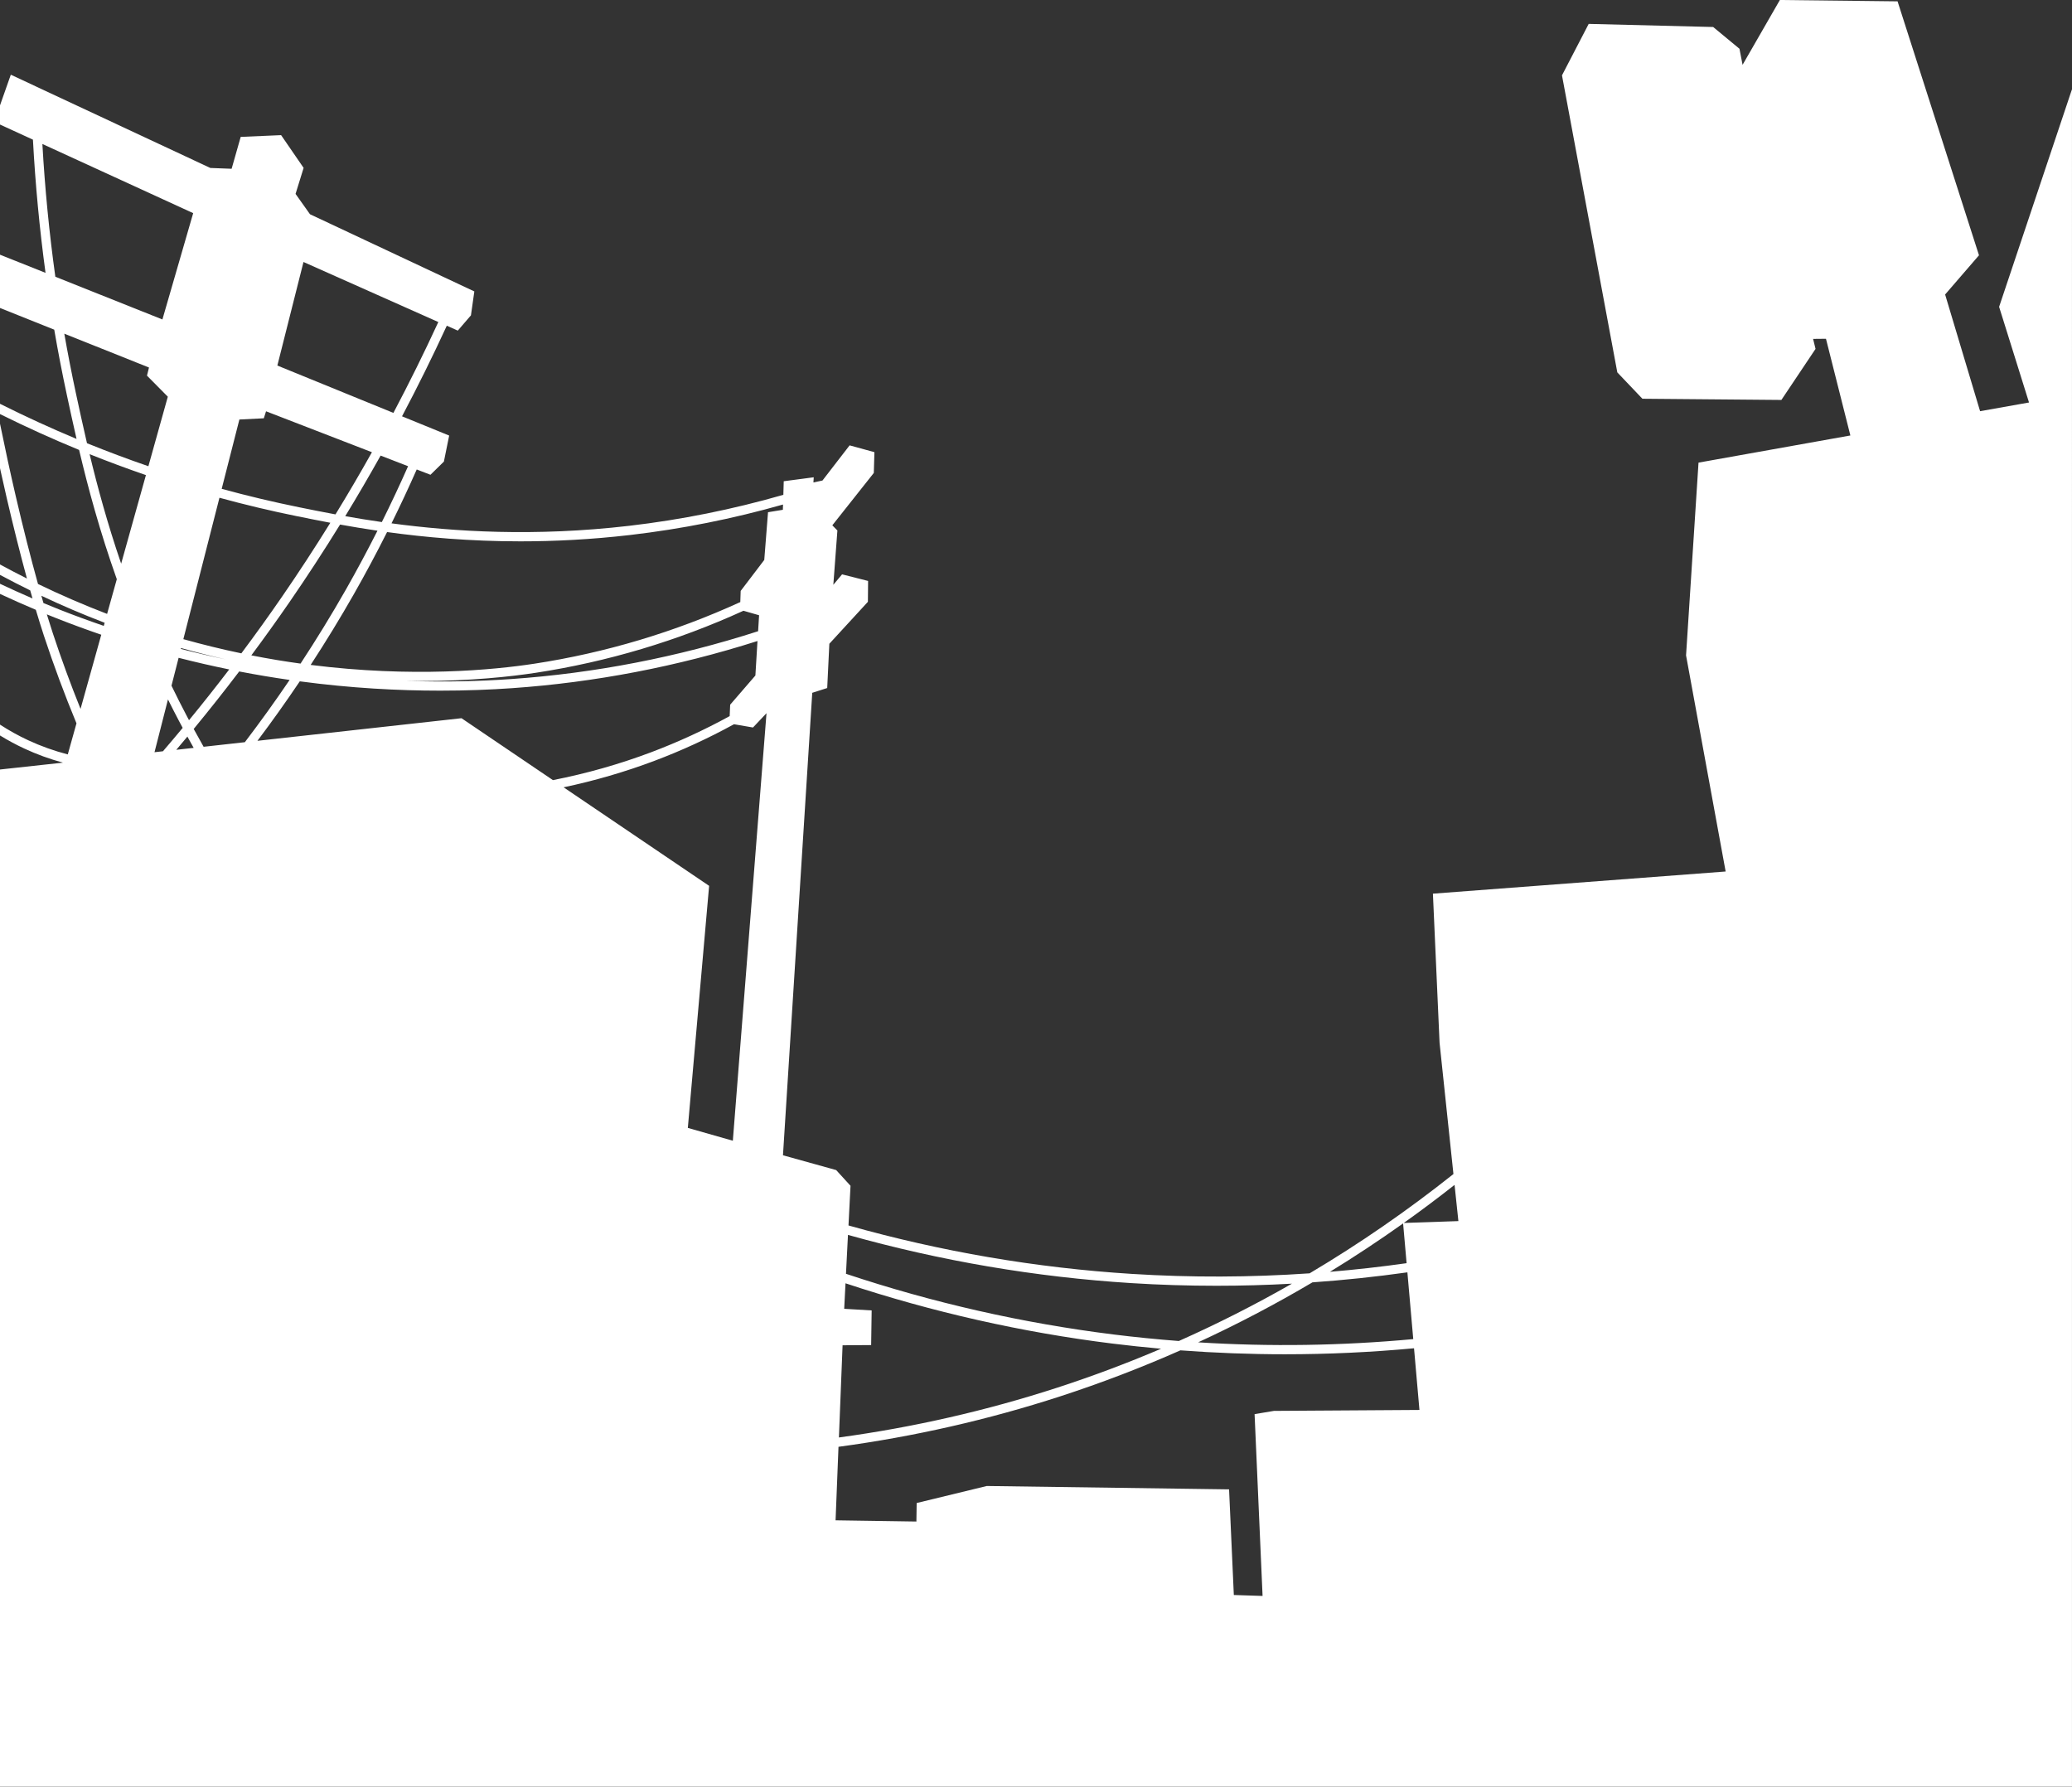 <?xml version="1.0" encoding="UTF-8"?><svg id="Layer_1" xmlns="http://www.w3.org/2000/svg" viewBox="0 0 1125 970"><rect x="0" y="0" width="1125" height="970" fill="#333333" stroke="none"/><defs><style>.cls-1{fill:#fff;stroke-width:0px;}</style></defs><path class="cls-1" d="M1085.43,166.6c5.41,17.31,10.82,34.61,16.23,51.92-8.85,1.58-17.71,3.15-26.56,4.73-6.33-21.12-12.66-42.24-18.99-63.36,6.13-7.1,12.26-14.19,18.39-21.29-14.74-45.96-29.47-91.92-44.21-137.87-21.3-.24-42.6-.49-63.9-.73-6.75,11.73-13.5,23.47-20.25,35.2-.56-2.91-1.13-5.82-1.69-8.73-4.76-3.94-9.52-7.87-14.28-11.81-22.53-.56-45.06-1.12-67.58-1.69-4.83,9.31-9.67,18.63-14.5,27.94,10.01,53.76,20.02,107.51,30.04,161.27,4.54,4.77,9.08,9.53,13.62,14.3,25.15.22,50.31.44,75.46.66,6.18-9.24,12.37-18.48,18.55-27.72-.44-1.81-.88-3.62-1.33-5.43,2.33-.02,4.66-.05,6.99-.07,4.42,17.5,8.83,35.01,13.25,52.51-27.48,4.91-54.97,9.83-82.45,14.74-2.26,34.88-4.52,69.77-6.77,104.65,7.17,39.11,14.33,78.23,21.5,117.34-52.98,4.01-105.96,8.02-158.94,12.03,1.2,26.99,2.4,53.98,3.61,80.96,2.51,23.75,5.02,47.51,7.53,71.26-24.98,19.86-51.04,37.85-78.09,53.91-32.17,2.21-64.47,2.33-96.55.31-52.03-3.27-103.58-12.11-153.82-26.3.37-7.18.74-14.36,1.1-21.54-2.6-2.84-5.19-5.68-7.79-8.53-9.63-2.68-19.25-5.35-28.88-8.03,5.3-83.7,10.6-167.39,15.9-251.09,2.71-.86,5.41-1.72,8.12-2.59.39-8.01.77-16.02,1.16-24.04,6.98-7.59,13.95-15.18,20.93-22.77.04-3.78.07-7.55.11-11.33-4.71-1.19-9.42-2.38-14.13-3.58-1.58,1.89-3.17,3.78-4.75,5.67.74-9.83,1.47-19.65,2.21-29.48-.92-.93-1.84-1.87-2.76-2.81,7.51-9.48,15.02-18.96,22.53-28.44.11-3.76.22-7.52.33-11.28-4.49-1.23-8.98-2.46-13.47-3.69-4.91,6.36-9.83,12.72-14.74,19.09-1.64.35-3.28.7-4.91,1.05.06-.93.11-1.87.17-2.81-5.43.72-10.86,1.43-16.29,2.15-.07,2.46-.14,4.91-.21,7.37-27.41,7.9-55.54,13.56-83.78,16.84-51.24,5.95-95.05,3.21-128.97-1.35,4.78-9.66,9.35-19.43,13.69-29.25,2.49.96,4.97,1.92,7.46,2.88,2.43-2.38,4.86-4.77,7.29-7.15.96-4.71,1.91-9.42,2.87-14.14-8.53-3.48-17.07-6.97-25.6-10.45,8.55-16.18,16.67-32.59,24.31-49.19,1.99.89,3.98,1.77,5.97,2.66l7.14-8.29c.61-4.33,1.23-8.65,1.84-12.98-29.74-13.97-59.48-27.94-89.23-41.91-2.61-3.68-5.23-7.36-7.84-11.04,1.46-4.71,2.92-9.41,4.38-14.12-4.07-5.93-8.15-11.86-12.22-17.78-7.31.32-14.63.64-21.94.95-1.64,5.77-3.29,11.54-4.93,17.31-3.85-.15-7.71-.29-11.56-.44C78.07,74.34,41.97,57.45,5.87,40.56c-1.96,5.55-3.91,11.1-5.87,16.65v10.41c5.96,2.73,11.92,5.47,17.88,8.2,1.3,24.21,3.59,48.37,6.84,72.32-8.24-3.29-16.48-6.57-24.72-9.86v28.93c9.82,3.92,19.64,7.85,29.45,11.77,2.05,11.95,4.35,23.83,6.88,35.61,1.56,7.26,3.27,15.19,5.23,23.71-14.03-5.85-27.89-12.22-41.56-19.07v5.58c14.12,7.01,28.44,13.51,42.95,19.47,4.84,20.46,11.19,44.09,20.47,70.19-1.76,6.28-3.51,12.56-5.27,18.83-12.69-4.86-25.2-10.28-37.52-16.24-3.96-14.25-8.09-30.5-12.11-47.81-3.01-12.95-5.84-26.07-8.53-39.28v24.17c1.19,5.43,2.41,10.85,3.66,16.23,3.64,15.66,7.36,30.47,10.98,43.73-4.91-2.46-9.79-5.01-14.64-7.65v5.66c5.43,2.92,10.91,5.73,16.42,8.43.42,1.48.83,2.94,1.24,4.37-5.93-2.55-11.82-5.21-17.66-7.97v5.5c6.44,3,12.93,5.89,19.47,8.64,1.52,5.09,3,9.84,4.42,14.16,5.28,16,11.21,31.93,17.65,47.48-1.57,5.62-3.15,11.25-4.72,16.87-7.39-1.91-14.58-4.47-21.5-7.69-5.3-2.46-10.42-5.31-15.32-8.5v5.9c4.26,2.62,8.67,5,13.21,7.11,6.77,3.15,13.79,5.7,20.99,7.65-11.4,1.24-22.8,2.49-34.2,3.73v552.2h1125V48.46c-13.19,39.38-26.38,78.76-39.57,118.15ZM43.73,384.88c-5.46-13.54-10.52-27.35-15.09-41.2-1.04-3.15-2.11-6.55-3.21-10.13,1.71.7,3.42,1.4,5.14,2.07,8.2,3.24,16.34,6.22,24.42,8.99-3.75,13.42-7.51,26.85-11.26,40.27ZM56.34,339.8c-7.92-2.71-15.89-5.63-23.92-8.8-2.95-1.17-5.89-2.37-8.82-3.59-.38-1.3-.77-2.62-1.15-3.97,11.3,5.35,22.76,10.23,34.37,14.67-.16.56-.31,1.12-.47,1.69ZM221.57,253.11c-4.51,10.19-9.27,20.32-14.25,30.33-7.1-1.02-13.73-2.11-19.87-3.2,6.61-10.83,13.01-21.8,19.21-32.89,4.97,1.92,9.94,3.84,14.9,5.76ZM204.95,288.13c-5.47,10.8-11.18,21.47-17.13,31.93-7.76,13.62-15.99,27.05-24.64,40.22-4.17-.58-8.39-1.21-12.68-1.92-4.7-.78-9.38-1.63-14.04-2.55,7.11-9.56,14.04-19.24,20.78-29.01,9.47-13.74,18.6-27.76,27.4-42.01,6.26,1.13,13.04,2.26,20.32,3.34ZM164.78,142.24c24.4,10.87,48.81,21.73,73.21,32.6-7.67,16.64-15.81,33.1-24.39,49.33-21-8.57-42-17.14-63.01-25.71,4.73-18.74,9.46-37.47,14.19-56.21ZM129.99,227.76c4.42-.22,8.83-.44,13.25-.66.4-1.27.81-2.53,1.21-3.8,19.16,7.41,38.33,14.81,57.49,22.22-6.38,11.38-12.97,22.64-19.79,33.75-7.35-1.36-13.93-2.69-19.65-3.85-14.15-2.87-28.2-6.21-42.13-10.02,3.2-12.55,6.41-25.1,9.61-37.65ZM119.15,270.24c14.01,3.83,28.14,7.19,42.37,10.07,5.26,1.06,11.22,2.27,17.84,3.51-8.44,13.61-17.19,27.01-26.25,40.16-7.14,10.36-14.5,20.61-22.07,30.73-10.59-2.21-21.09-4.78-31.49-7.7,6.53-25.59,13.06-51.18,19.6-76.77ZM124.45,363.46c-7.11,9.31-14.39,18.5-21.82,27.55-.37-.7-.75-1.4-1.12-2.1-2.95-5.61-5.74-11.15-8.4-16.63,1.29-5.05,2.58-10.1,3.87-15.14,9.3,2.38,18.47,4.48,27.48,6.31ZM98.2,352.31l.12-.47c8.04,2.26,16.14,4.31,24.29,6.15-8.02-1.68-16.17-3.57-24.41-5.68ZM23.01,78.17c27.29,12.52,54.59,25.04,81.88,37.55-5.57,19.24-11.14,38.48-16.71,57.72-19.38-7.73-38.75-15.45-58.13-23.18-3.32-23.86-5.67-47.95-7.04-72.09ZM65.78,306.03c-7.45-21.79-12.87-41.75-17.13-59.45,10.11,4.04,20.31,7.83,30.58,11.36-4.48,16.03-8.96,32.06-13.45,48.09ZM47.23,240.63c-2.29-9.81-4.24-18.88-6.01-27.09-2.31-10.72-4.4-21.52-6.31-32.38,15.33,6.13,30.66,12.26,45.99,18.38-.37,1.47-.74,2.93-1.1,4.4,3.77,3.81,7.55,7.63,11.32,11.44-3.52,12.58-7.04,25.16-10.55,37.74-11.21-3.86-22.32-8.02-33.34-12.49ZM83.89,408.39c2.44-9.55,4.88-19.1,7.31-28.65,1.9,3.8,3.84,7.63,5.88,11.49.69,1.32,1.4,2.63,2.11,3.95-3.54,4.27-7.11,8.5-10.72,12.7-1.53.17-3.05.34-4.58.51ZM95.72,407.08c2.02-2.38,4.03-4.77,6.03-7.17,1.12,2.05,2.26,4.09,3.4,6.13-3.15.35-6.29.7-9.44,1.05ZM110.55,405.44c-1.82-3.2-3.61-6.43-5.38-9.67,8.44-10.24,16.69-20.66,24.71-31.22,9.31,1.8,18.44,3.32,27.37,4.6-7.79,11.5-15.91,22.78-24.31,33.81-7.46.83-14.93,1.65-22.39,2.48ZM250.58,389.93c-36.93,4.09-73.87,8.18-110.8,12.27,7.94-10.55,15.61-21.32,22.99-32.29,27.71,3.7,53.4,5.06,76.25,5.06,14.11,0,27.15-.52,38.89-1.34,45.03-3.13,89.83-11.75,133.37-25.61-.38,6.24-.76,12.48-1.14,18.73-4.56,5.28-9.13,10.56-13.69,15.84-.09,2.07-.18,4.13-.27,6.2-13.75,7.54-28.07,14.13-42.69,19.64-17.27,6.5-35.1,11.55-53.28,15.11-16.55-11.2-33.09-22.41-49.64-33.61ZM220.26,369.68c2.7.05,5.36.07,7.95.07,27.36,0,49.02-2.4,62.73-4.49,38.92-5.96,76.8-17.28,112.72-33.67,2.83.81,5.66,1.63,8.49,2.44-.18,2.89-.35,5.78-.53,8.67-43.74,14.09-88.77,22.82-134.04,25.97-16.69,1.16-35.99,1.71-57.32,1.01ZM397.9,619.33c-8.15-2.32-16.29-4.64-24.44-6.97,3.85-43.81,7.71-87.61,11.56-131.42-26.34-17.83-52.67-35.66-79.01-53.49,16.79-3.54,33.27-8.34,49.27-14.36,14.81-5.57,29.32-12.25,43.25-19.89,3.44.59,6.87,1.18,10.31,1.77,2.45-2.59,4.9-5.17,7.34-7.76-6.09,77.37-12.18,154.74-18.28,232.11ZM417,278.09c-.68,8.64-1.36,17.27-2.04,25.91-4.27,5.61-8.54,11.22-12.81,16.83-.07,2.02-.13,4.04-.2,6.05-35.61,16.29-73.17,27.54-111.77,33.45-22.37,3.42-66.2,7.65-121.51.67,8.23-12.62,16.08-25.46,23.5-38.49,6.27-11.02,12.27-22.26,18-33.64,20.61,2.84,44.93,5.04,72.42,5.04,18.46,0,38.35-.99,59.49-3.44,27.98-3.25,55.87-8.81,83.06-16.55-.03.95-.05,1.91-.08,2.86-2.69.44-5.37.88-8.06,1.32ZM761.82,664.22c.63,7.2,1.26,14.39,1.9,21.59-13.83,1.96-27.71,3.52-41.63,4.69,13.5-8.28,26.75-17.04,39.74-26.28ZM712.59,696.22c17.24-1.21,34.45-3.03,51.56-5.44,1.06,12.08,2.12,24.17,3.18,36.25-38.83,3.6-77.92,4.19-116.81,1.75,21.2-9.77,41.91-20.64,62.07-32.56ZM460.41,670.45c50.24,14.11,101.76,22.9,153.77,26.17,15.38.97,30.8,1.45,46.24,1.45,13.68,0,27.37-.38,41.04-1.14-19.97,11.42-40.45,21.81-61.41,31.13-11.84-.91-23.65-2.08-35.42-3.54-49.3-6.14-98.13-17.21-145.3-32.95.36-7.04.72-14.08,1.08-21.12ZM457.47,730.38c5.17-.04,10.34-.07,15.52-.11.09-6.27.18-12.54.28-18.81-4.97-.29-9.94-.59-14.91-.88.24-4.62.47-9.24.71-13.85,47.08,15.61,95.78,26.62,144.95,32.73,8.78,1.09,17.58,2.01,26.39,2.8-18.42,7.85-37.2,14.9-56.3,21.11-38.47,12.51-78.28,21.58-118.62,27.07.66-16.69,1.32-33.37,1.99-50.06ZM691.71,766c-3.51.59-7.02,1.17-10.53,1.76,1.45,32.9,2.9,65.81,4.34,98.71-5.2-.17-10.4-.34-15.61-.51l-2.58-57.35c-43.85-.61-87.71-1.22-131.56-1.83-12.69,3.08-25.37,6.16-38.06,9.24l-.15,10.05c-14.63-.22-29.25-.44-43.88-.66.53-13.3,1.06-26.61,1.58-39.91,40.93-5.52,81.34-14.7,120.37-27.39,22.22-7.22,43.99-15.56,65.28-24.98,18.86,1.41,37.78,2.13,56.71,2.13,23.4,0,46.81-1.09,70.13-3.26.98,11.16,1.96,22.33,2.94,33.49-26.33.17-52.66.34-78.99.51ZM762.16,663.98c9.34-6.65,18.54-13.54,27.6-20.68.69,6.55,1.39,13.11,2.08,19.66-9.89.34-19.79.68-29.68,1.01Z"/></svg>